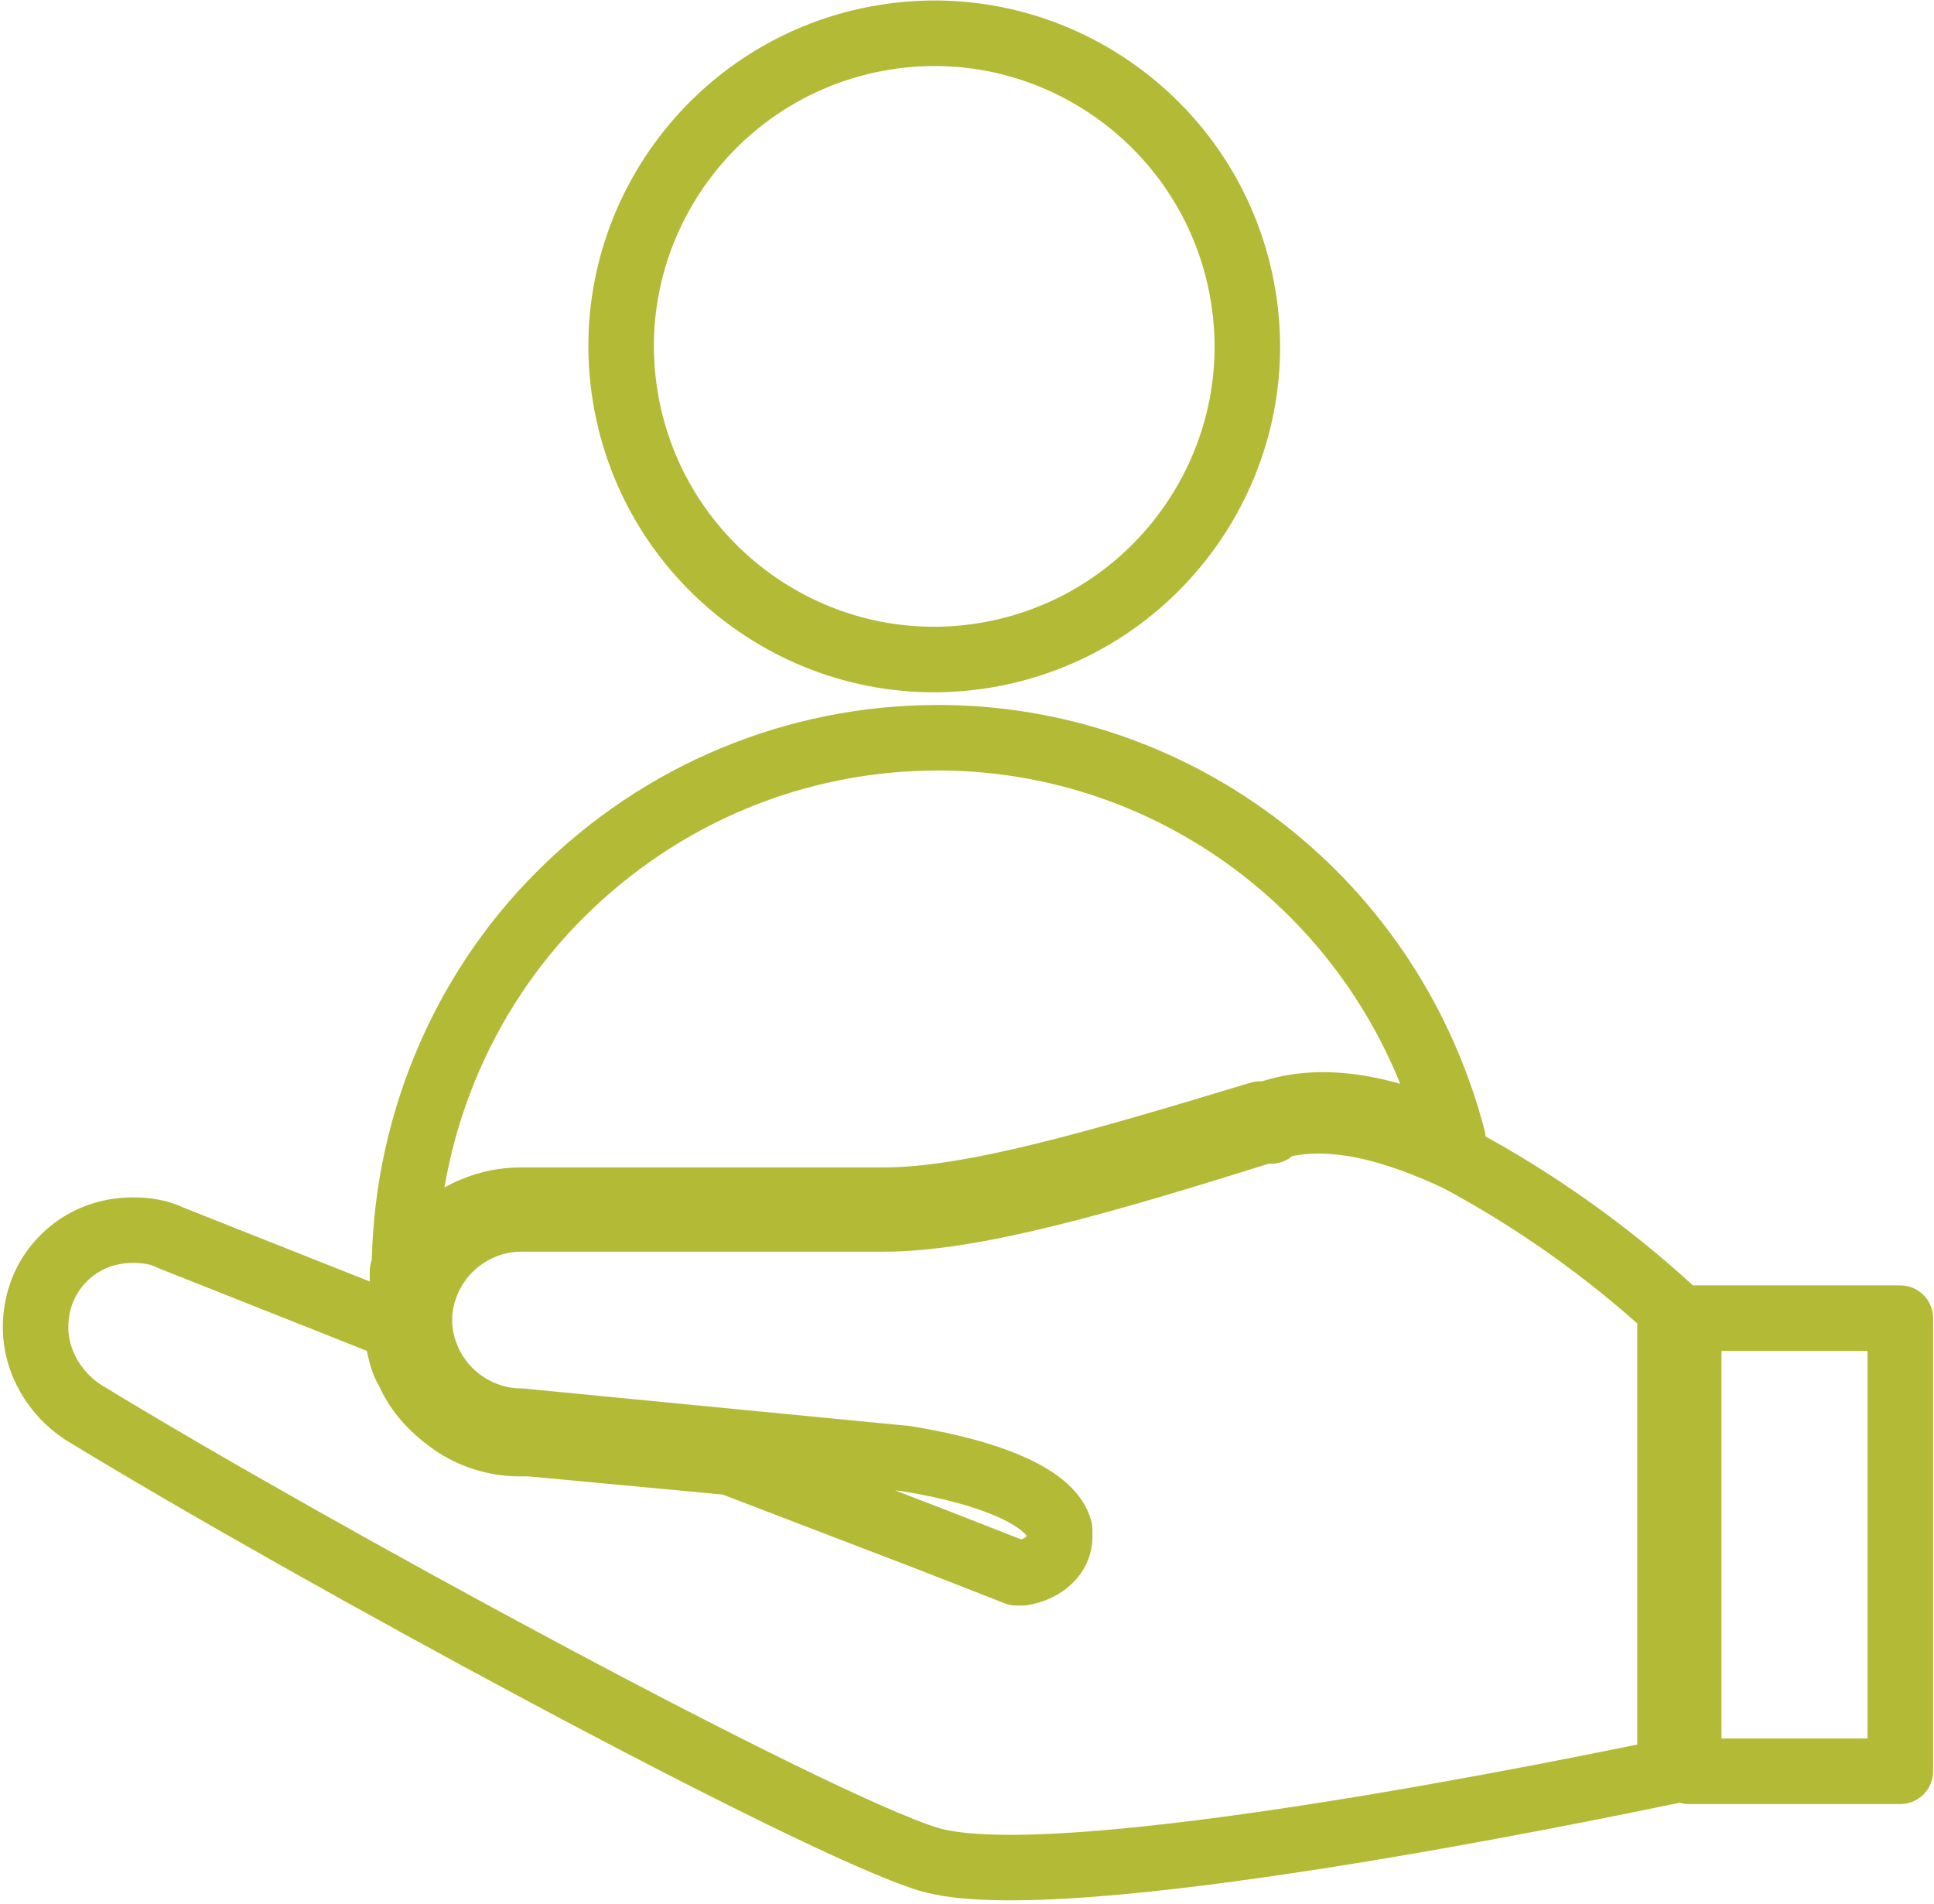 <?xml version="1.0" encoding="UTF-8"?>
<svg id="Layer_1" data-name="Layer 1" xmlns="http://www.w3.org/2000/svg" xmlns:xlink="http://www.w3.org/1999/xlink" viewBox="0 0 10.33 10.17">
  <defs>
    <style>
      .cls-1 {
        clip-path: url(#clippath);
      }

      .cls-2 {
        stroke-width: 0px;
      }

      .cls-2, .cls-3 {
        fill: none;
      }

      .cls-3 {
        stroke: #b3ba35;
        stroke-linejoin: round;
        stroke-width: .35px;
      }
    </style>
    <clipPath id="clippath">
      <rect class="cls-2" width="10.33" height="10.17"/>
    </clipPath>
  </defs>
  <g class="cls-1">
    <path class="cls-3" d="M6.79,6.04h-.04c-.86.27-1.55.47-2.03.47h-1.94c-.14,0-.28.06-.38.16-.1.1-.16.24-.16.38,0,.14.06.28.16.38.1.1.24.16.38.16h0l2.06.2c.49.08.78.22.82.38,0,.01,0,.03,0,.04,0,.09-.08.17-.2.19,0,0-.02,0-.03,0l-.46-.18-1.07-.41-1.07-.1h-.06c-.12,0-.25-.04-.35-.11-.1-.07-.19-.16-.24-.28-.02-.03-.03-.06-.04-.1-.01-.04-.02-.09-.02-.13l-1.21-.48c-.06-.03-.13-.04-.2-.04-.14,0-.27.05-.37.15-.1.1-.15.23-.15.37,0,.18.1.35.25.45,1.21.74,3.9,2.2,4.52,2.39.7.21,3.57-.39,3.96-.47v-2.47c-.34-.31-.72-.58-1.13-.8-.34-.16-.69-.26-.99-.17h0ZM9.02,7.04h1.13v2.42h-1.13v-2.42ZM6.64,1.58c.15.91-.47,1.77-1.38,1.92s-1.77-.47-1.92-1.38c-.15-.91.47-1.77,1.38-1.92.91-.15,1.77.47,1.92,1.38M2.15,6.79v.1c.03-.11.09-.21.17-.29.12-.12.29-.19.46-.19h1.94c.47,0,1.15-.2,2.01-.46h.04c.31-.11.66-.02.99.13-.16-.61-.51-1.15-1.01-1.54-.5-.39-1.11-.6-1.74-.6-.76,0-1.48.3-2.02.84-.53.53-.83,1.26-.83,2.02Z"/>
  </g>
</svg>